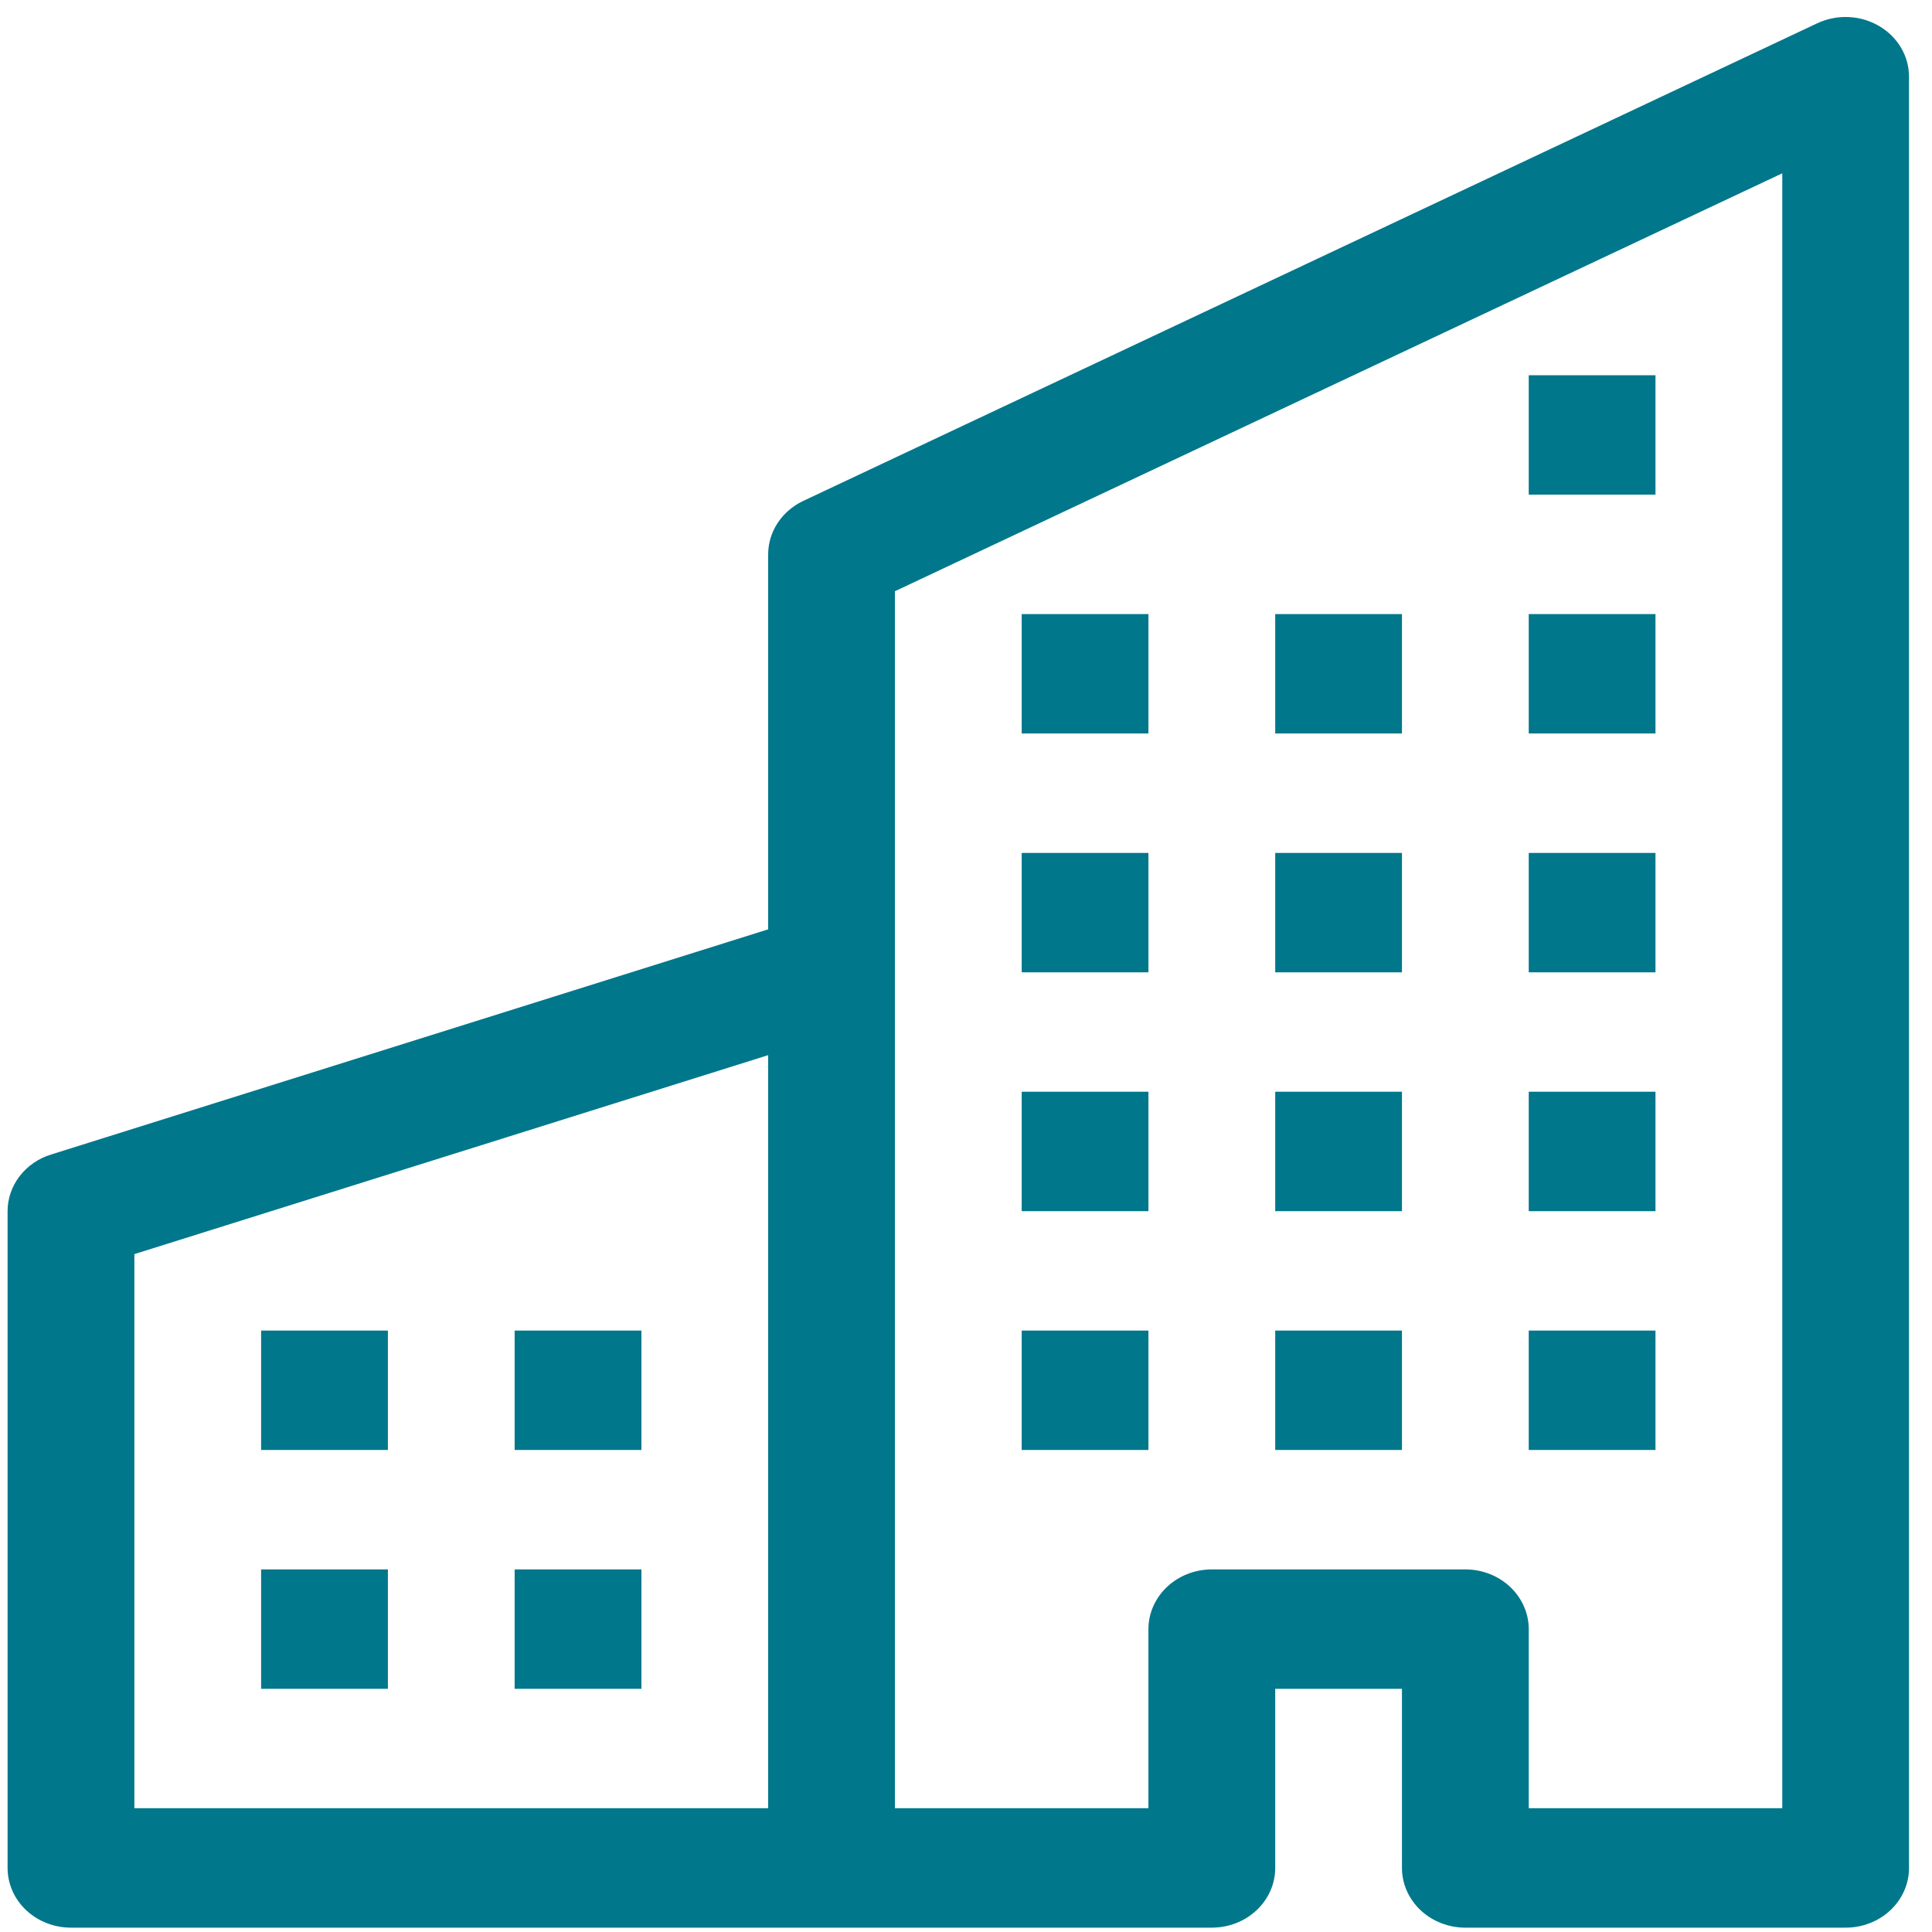 <svg width="40" height="40" viewBox="0 0 40 40" fill="none" xmlns="http://www.w3.org/2000/svg">
<path fill-rule="evenodd" clip-rule="evenodd" d="M38.902 0.537C39.092 0.648 39.249 0.802 39.358 0.986C39.467 1.17 39.524 1.377 39.524 1.588V38.674C39.524 39.002 39.386 39.316 39.14 39.548C38.894 39.78 38.56 39.91 38.212 39.91H30.338C29.991 39.91 29.657 39.78 29.411 39.548C29.165 39.316 29.026 39.002 29.026 38.674V34.965H26.402V38.674C26.402 39.002 26.264 39.316 26.017 39.548C25.771 39.78 25.438 39.91 25.09 39.91H1.469C1.121 39.91 0.788 39.78 0.541 39.548C0.295 39.316 0.157 39.002 0.157 38.674V25.075C0.157 24.816 0.244 24.563 0.405 24.353C0.566 24.143 0.793 23.985 1.055 23.904L15.904 19.241V11.477C15.904 11.248 15.972 11.023 16.1 10.828C16.228 10.633 16.411 10.475 16.628 10.372L37.624 0.482C37.824 0.388 38.047 0.343 38.271 0.353C38.494 0.362 38.712 0.426 38.902 0.537ZM15.904 21.846L2.782 25.965V37.437H15.904V21.846ZM18.528 37.437H23.777V33.729C23.777 33.401 23.916 33.087 24.162 32.855C24.408 32.623 24.742 32.493 25.09 32.493H30.338C30.687 32.493 31.02 32.623 31.266 32.855C31.512 33.087 31.651 33.401 31.651 33.729V37.437H36.9V3.588L18.528 12.241V37.437Z" fill="#00778B"/>
<path d="M5.406 27.548H8.031V30.02H5.406V27.548ZM10.655 27.548H13.28V30.02H10.655V27.548ZM5.406 32.493H8.031V34.965H5.406V32.493ZM10.655 32.493H13.28V34.965H10.655V32.493ZM21.153 22.603H23.777V25.076H21.153V22.603ZM26.402 22.603H29.026V25.076H26.402V22.603ZM21.153 27.548H23.777V30.02H21.153V27.548ZM26.402 27.548H29.026V30.02H26.402V27.548ZM31.651 22.603H34.275V25.076H31.651V22.603ZM31.651 27.548H34.275V30.02H31.651V27.548ZM21.153 17.659H23.777V20.131H21.153V17.659ZM26.402 17.659H29.026V20.131H26.402V17.659ZM31.651 17.659H34.275V20.131H31.651V17.659ZM21.153 12.714H23.777V15.186H21.153V12.714ZM26.402 12.714H29.026V15.186H26.402V12.714ZM31.651 12.714H34.275V15.186H31.651V12.714ZM31.651 7.769H34.275V10.241H31.651V7.769Z" fill="#00778B"/>
</svg>
